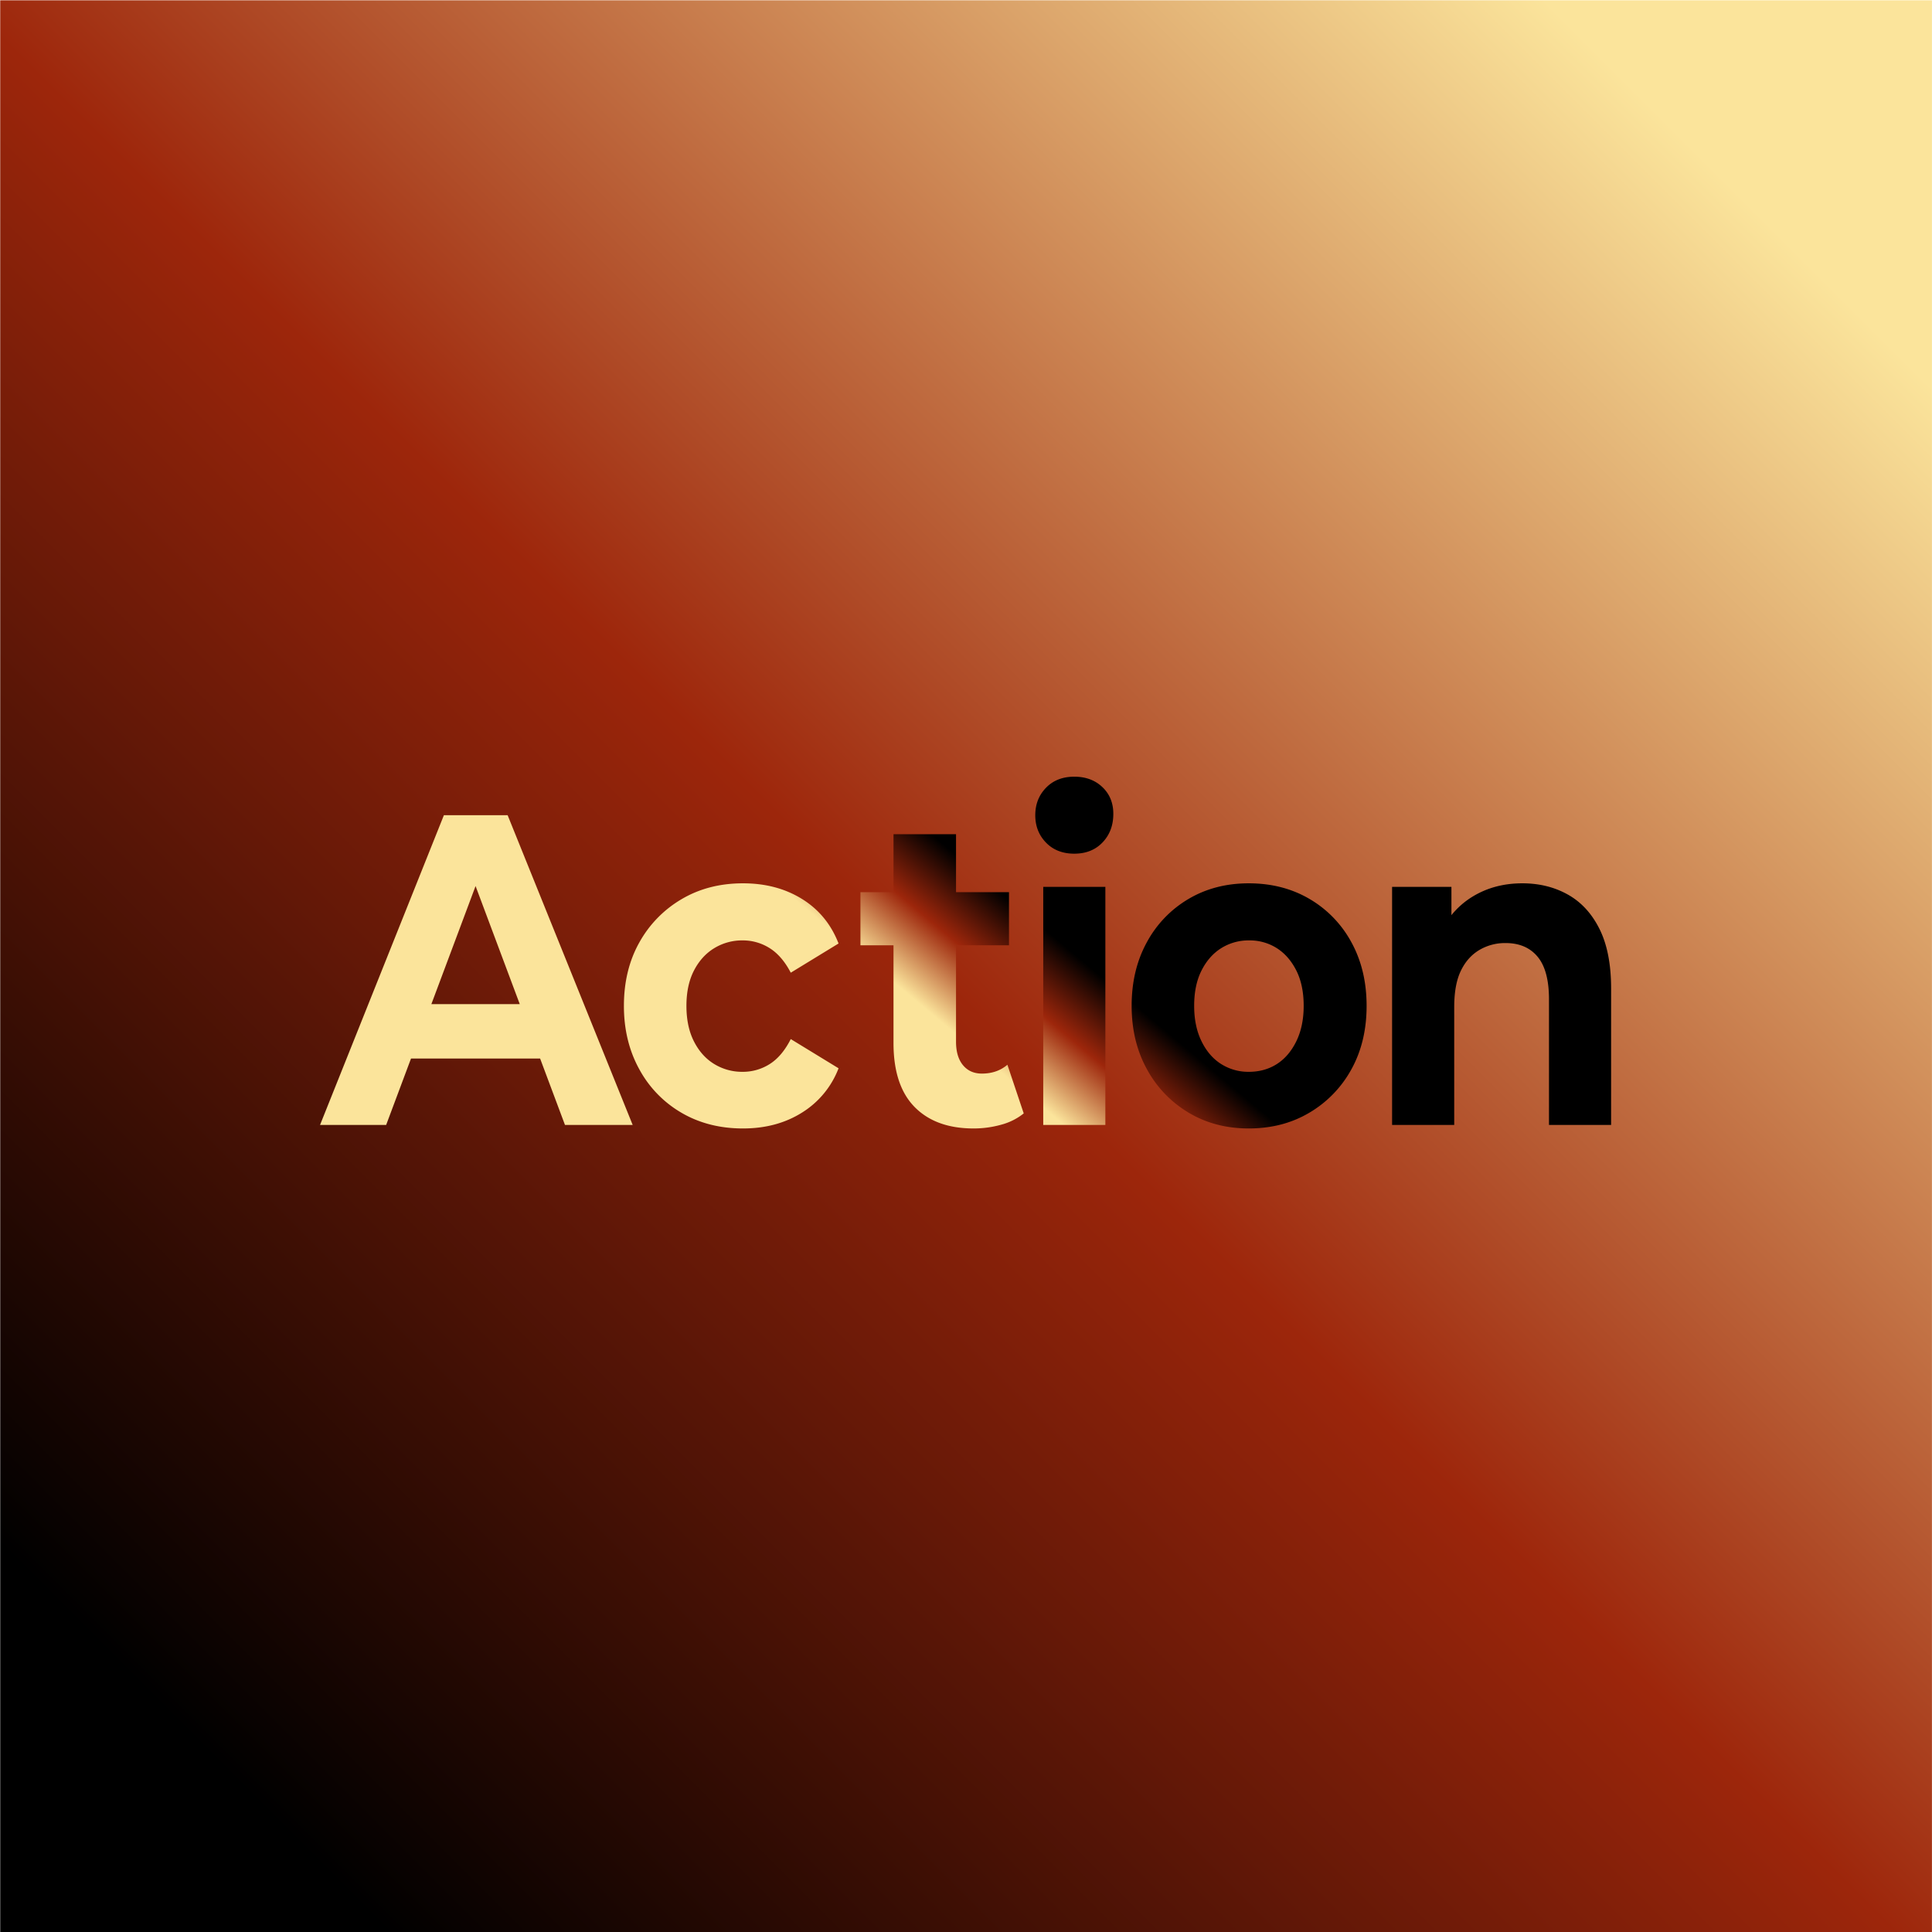 <svg xmlns="http://www.w3.org/2000/svg" xmlns:xlink="http://www.w3.org/1999/xlink" width="999.951" height="999.951" viewBox="0 0 1986 1986">
  <defs>
    <style>
      .cls-1 {
        fill: url(#linear-gradient);
      }

      .cls-2 {
        fill-rule: evenodd;
        fill: url(#linear-gradient-2);
      }
    </style>
    <linearGradient id="linear-gradient" x1="0.221" y1="1986.03" x2="1985.938" y2="0.313" gradientUnits="userSpaceOnUse">
      <stop offset="0.1" stop-color="#NaNNaNNaN"/>
      <stop offset="0.49" stop-color="#9d260b"/>
      <stop offset="0.9" stop-color="#fbe49b"/>
    </linearGradient>
    <linearGradient id="linear-gradient-2" x1="1144.287" y1="798.406" x2="840.873" y2="1160" gradientUnits="userSpaceOnUse">
      <stop offset="0.35" stop-color="#NaNNaNNaN"/>
      <stop offset="0.496" stop-color="#9d260b"/>
      <stop offset="0.65" stop-color="#fbe49b"/>
    </linearGradient>
  </defs>
  <rect id="Rounded_Rectangle_1" data-name="Rounded Rectangle 1" class="cls-1" x="0.219" y="0.313" width="1985.721" height="1985.717"/>
  <path id="Action" class="cls-2" d="M1592.28,1156.36V1027.18q0-29.565-11.66-43.665t-32.96-14.1a51.732,51.732,0,0,0-27.22,7.278q-12.075,7.281-18.83,21.377t-6.75,37.3v120.99H1431V911.65h60.99v29.089a84.128,84.128,0,0,1,22.52-19.538q22.1-13.187,50.35-13.19,26.19,0,46.87,11.6t32.54,35.478q11.88,23.88,11.87,61.173v140.1h-63.86Zm-246.02-12.74q-27.435,16.38-62.63,16.38-34.8,0-62.02-16.38a116.434,116.434,0,0,1-42.78-44.8q-15.57-28.425-15.56-64.82,0-36.84,15.56-65.267a114.865,114.865,0,0,1,42.78-44.575q27.21-16.14,62.02-16.147,35.19,0,62.63,16.147a114.517,114.517,0,0,1,42.98,44.575q15.555,28.431,15.56,65.267t-15.56,65.05A116.493,116.493,0,0,1,1346.26,1143.62Zm-13.72-146q-7.575-15.01-20.05-22.97a51.841,51.841,0,0,0-28.45-7.96,52.841,52.841,0,0,0-28.66,7.96q-12.69,7.964-20.26,22.97-7.59,15.006-7.58,36.384,0,20.925,7.58,36.39,7.56,15.465,20.26,23.43a52.123,52.123,0,0,0,28.25,7.96q16.365,0,28.86-7.96,12.48-7.965,20.05-23.43t7.58-36.39Q1340.12,1012.625,1332.54,997.616Zm-228.21-120.08q-18.015,0-29.07-11.371t-11.05-28.2q0-16.821,11.05-28.2t29.07-11.371q17.6,0,28.86,10.689,11.25,10.692,11.25,27.518,0,17.739-11.05,29.337T1104.33,877.536ZM989.912,1094.95q7.156,8.655,19.448,8.64,15.54,0,26.2-9.09l16.78,50.03a62.618,62.618,0,0,1-23.13,11.6,104.7,104.7,0,0,1-28.45,3.87q-38.9,0-60.586-22.06t-21.7-65.73V971.689H884.5V917.108h33.977V857.523h64.27v59.585h54.442v54.581H982.748v99.161Q982.748,1086.315,989.912,1094.95Zm-255.64-1.13a54.938,54.938,0,0,0,29.065,7.96,51.435,51.435,0,0,0,27.836-7.96q12.684-7.965,21.7-25.7l49.124,30.02a92.261,92.261,0,0,1-37.457,45.48q-26,16.38-60.79,16.38-35.614,0-63.247-16.15a115,115,0,0,1-43.392-44.8q-15.764-28.665-15.76-65.05,0-36.84,15.76-65.04A117.567,117.567,0,0,1,700.5,924.385q27.633-16.374,63.247-16.374,34.789,0,60.79,16.147t37.457,45.712l-49.124,30.02q-9.009-17.281-21.7-25.244a51.418,51.418,0,0,0-27.836-7.96,54.92,54.92,0,0,0-29.065,7.96q-13.107,7.964-20.878,22.97T705.616,1034q0,21.39,7.778,36.62T734.272,1093.82ZM580.76,1156.36l-25.535-68.23H422.492l-25.535,68.23H329l127.311-318.4h65.5l128.54,318.4H580.76Zm-91.9-245.551L443.431,1032.18h90.855Zm647.4,245.551H1072.4V911.65h63.86v244.71Z"/>
</svg>
